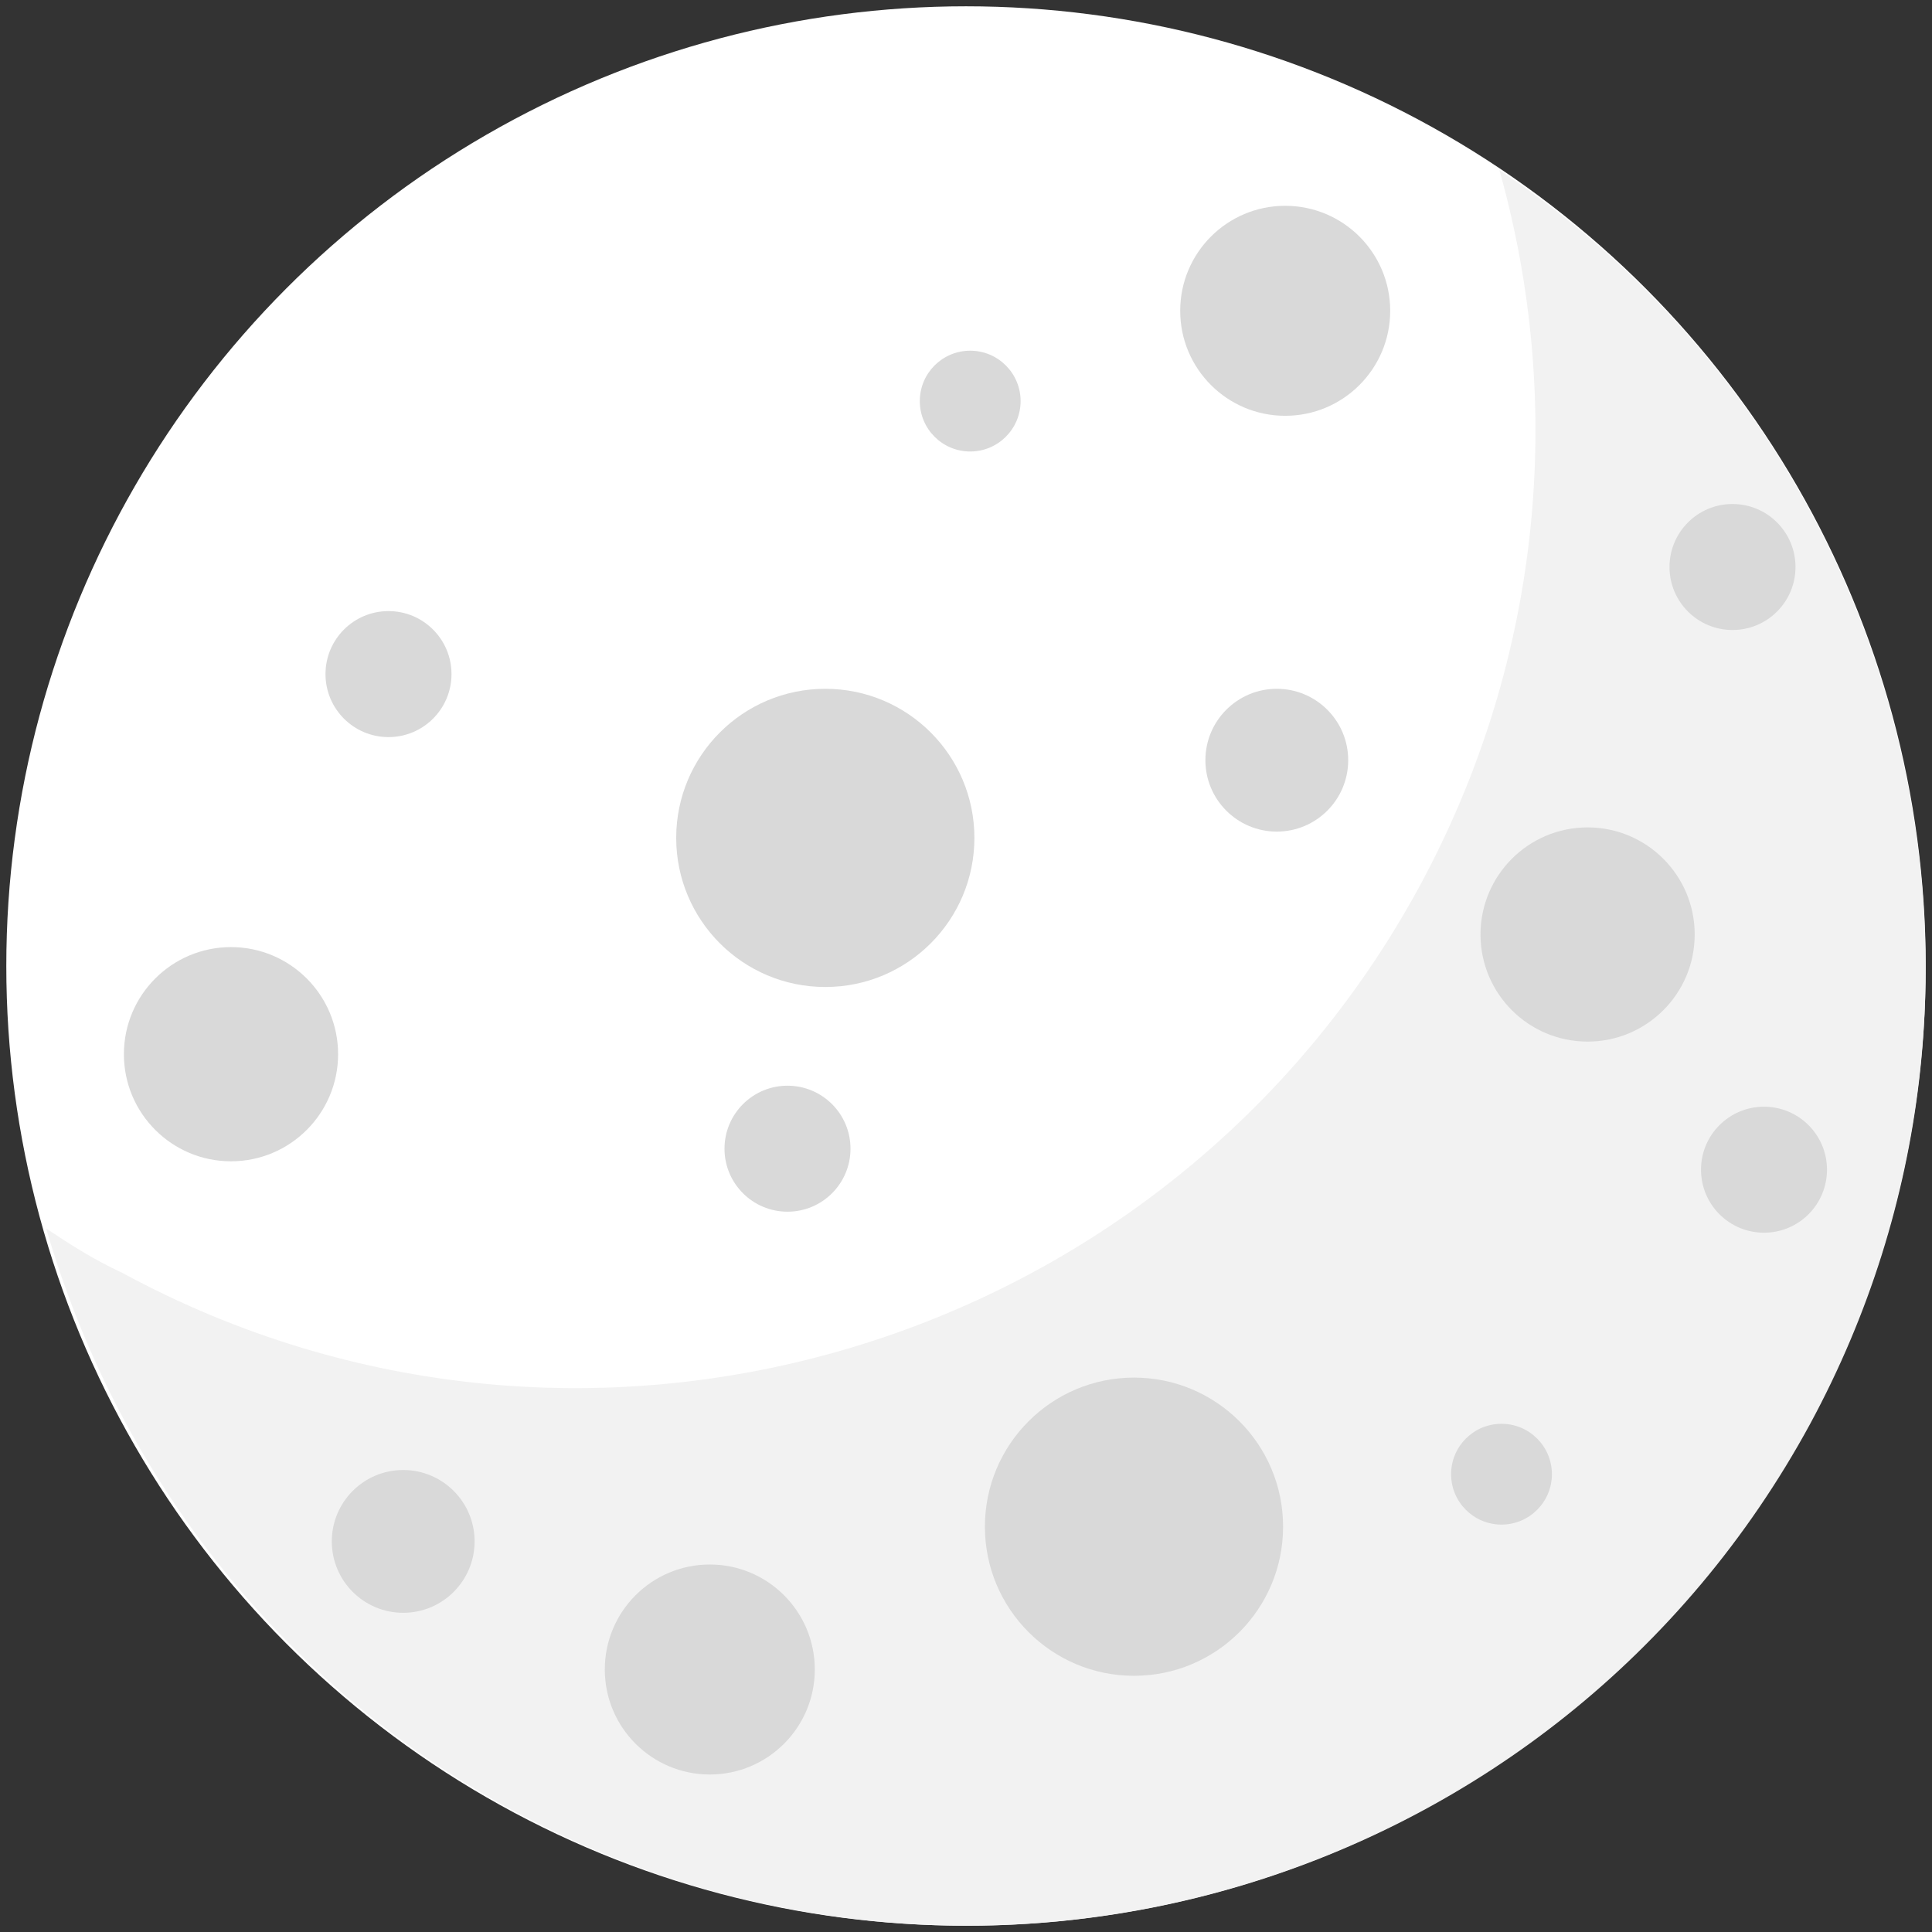 <?xml version="1.0" encoding="utf-8"?>
<!-- Generator: Adobe Illustrator 17.1.0, SVG Export Plug-In . SVG Version: 6.00 Build 0)  -->
<!DOCTYPE svg PUBLIC "-//W3C//DTD SVG 1.1//EN" "http://www.w3.org/Graphics/SVG/1.1/DTD/svg11.dtd">
<svg version="1.1" id="Layer_1" xmlns="http://www.w3.org/2000/svg" xmlns:xlink="http://www.w3.org/1999/xlink" x="0px" y="0px"
	 viewBox="0 0 92 92" enable-background="new 0 0 92 92" xml:space="preserve">
<rect x="0" y="0" width="92" height="92" fill="#333333" stroke="none"/>
<g>
	<circle fill="#FFFFFF" cx="46" cy="46" r="45.7"/>
	<path fill="#F2F2F2" d="M5.8,60.6c22.1,12,49.8,3.7,61.8-18.4c5.9-10.9,6.9-23.1,3.8-34.1C90.8,21,97.5,46.9,86.2,67.8
		c-12,22.1-39.6,30.4-61.8,18.4C13.1,80.1,5.5,69.9,2.2,58.5C3.4,59.3,4.5,60,5.8,60.6z"/>
	<g>
		<circle fill="#D9D9D9" cx="75.6" cy="44.5" r="5.1"/>
		<circle fill="#D9D9D9" cx="82.5" cy="27" r="3"/>
		<circle fill="#D9D9D9" cx="84" cy="55.7" r="3"/>
		<circle fill="#D9D9D9" cx="19.2" cy="73.4" r="3.4"/>
		<circle fill="#D9D9D9" cx="54" cy="72.7" r="7.1"/>
		<circle fill="#D9D9D9" cx="33.8" cy="79.5" r="5"/>
		<circle fill="#D9D9D9" cx="71.5" cy="70.2" r="2.4"/>
		<circle fill="#D9D9D9" cx="11" cy="50.2" r="5.1"/>
		<circle fill="#D9D9D9" cx="37.5" cy="54.7" r="3"/>
		<circle fill="#D9D9D9" cx="18.5" cy="32.1" r="3"/>
		<circle fill="#D9D9D9" cx="60.8" cy="36.2" r="3.4"/>
		<circle fill="#D9D9D9" cx="39.3" cy="39.9" r="7.1"/>
		<circle fill="#D9D9D9" cx="61.2" cy="14.8" r="5"/>
		<circle fill="#D9D9D9" cx="46.2" cy="19.1" r="2.4"/>
	</g>
</g>
</svg>
